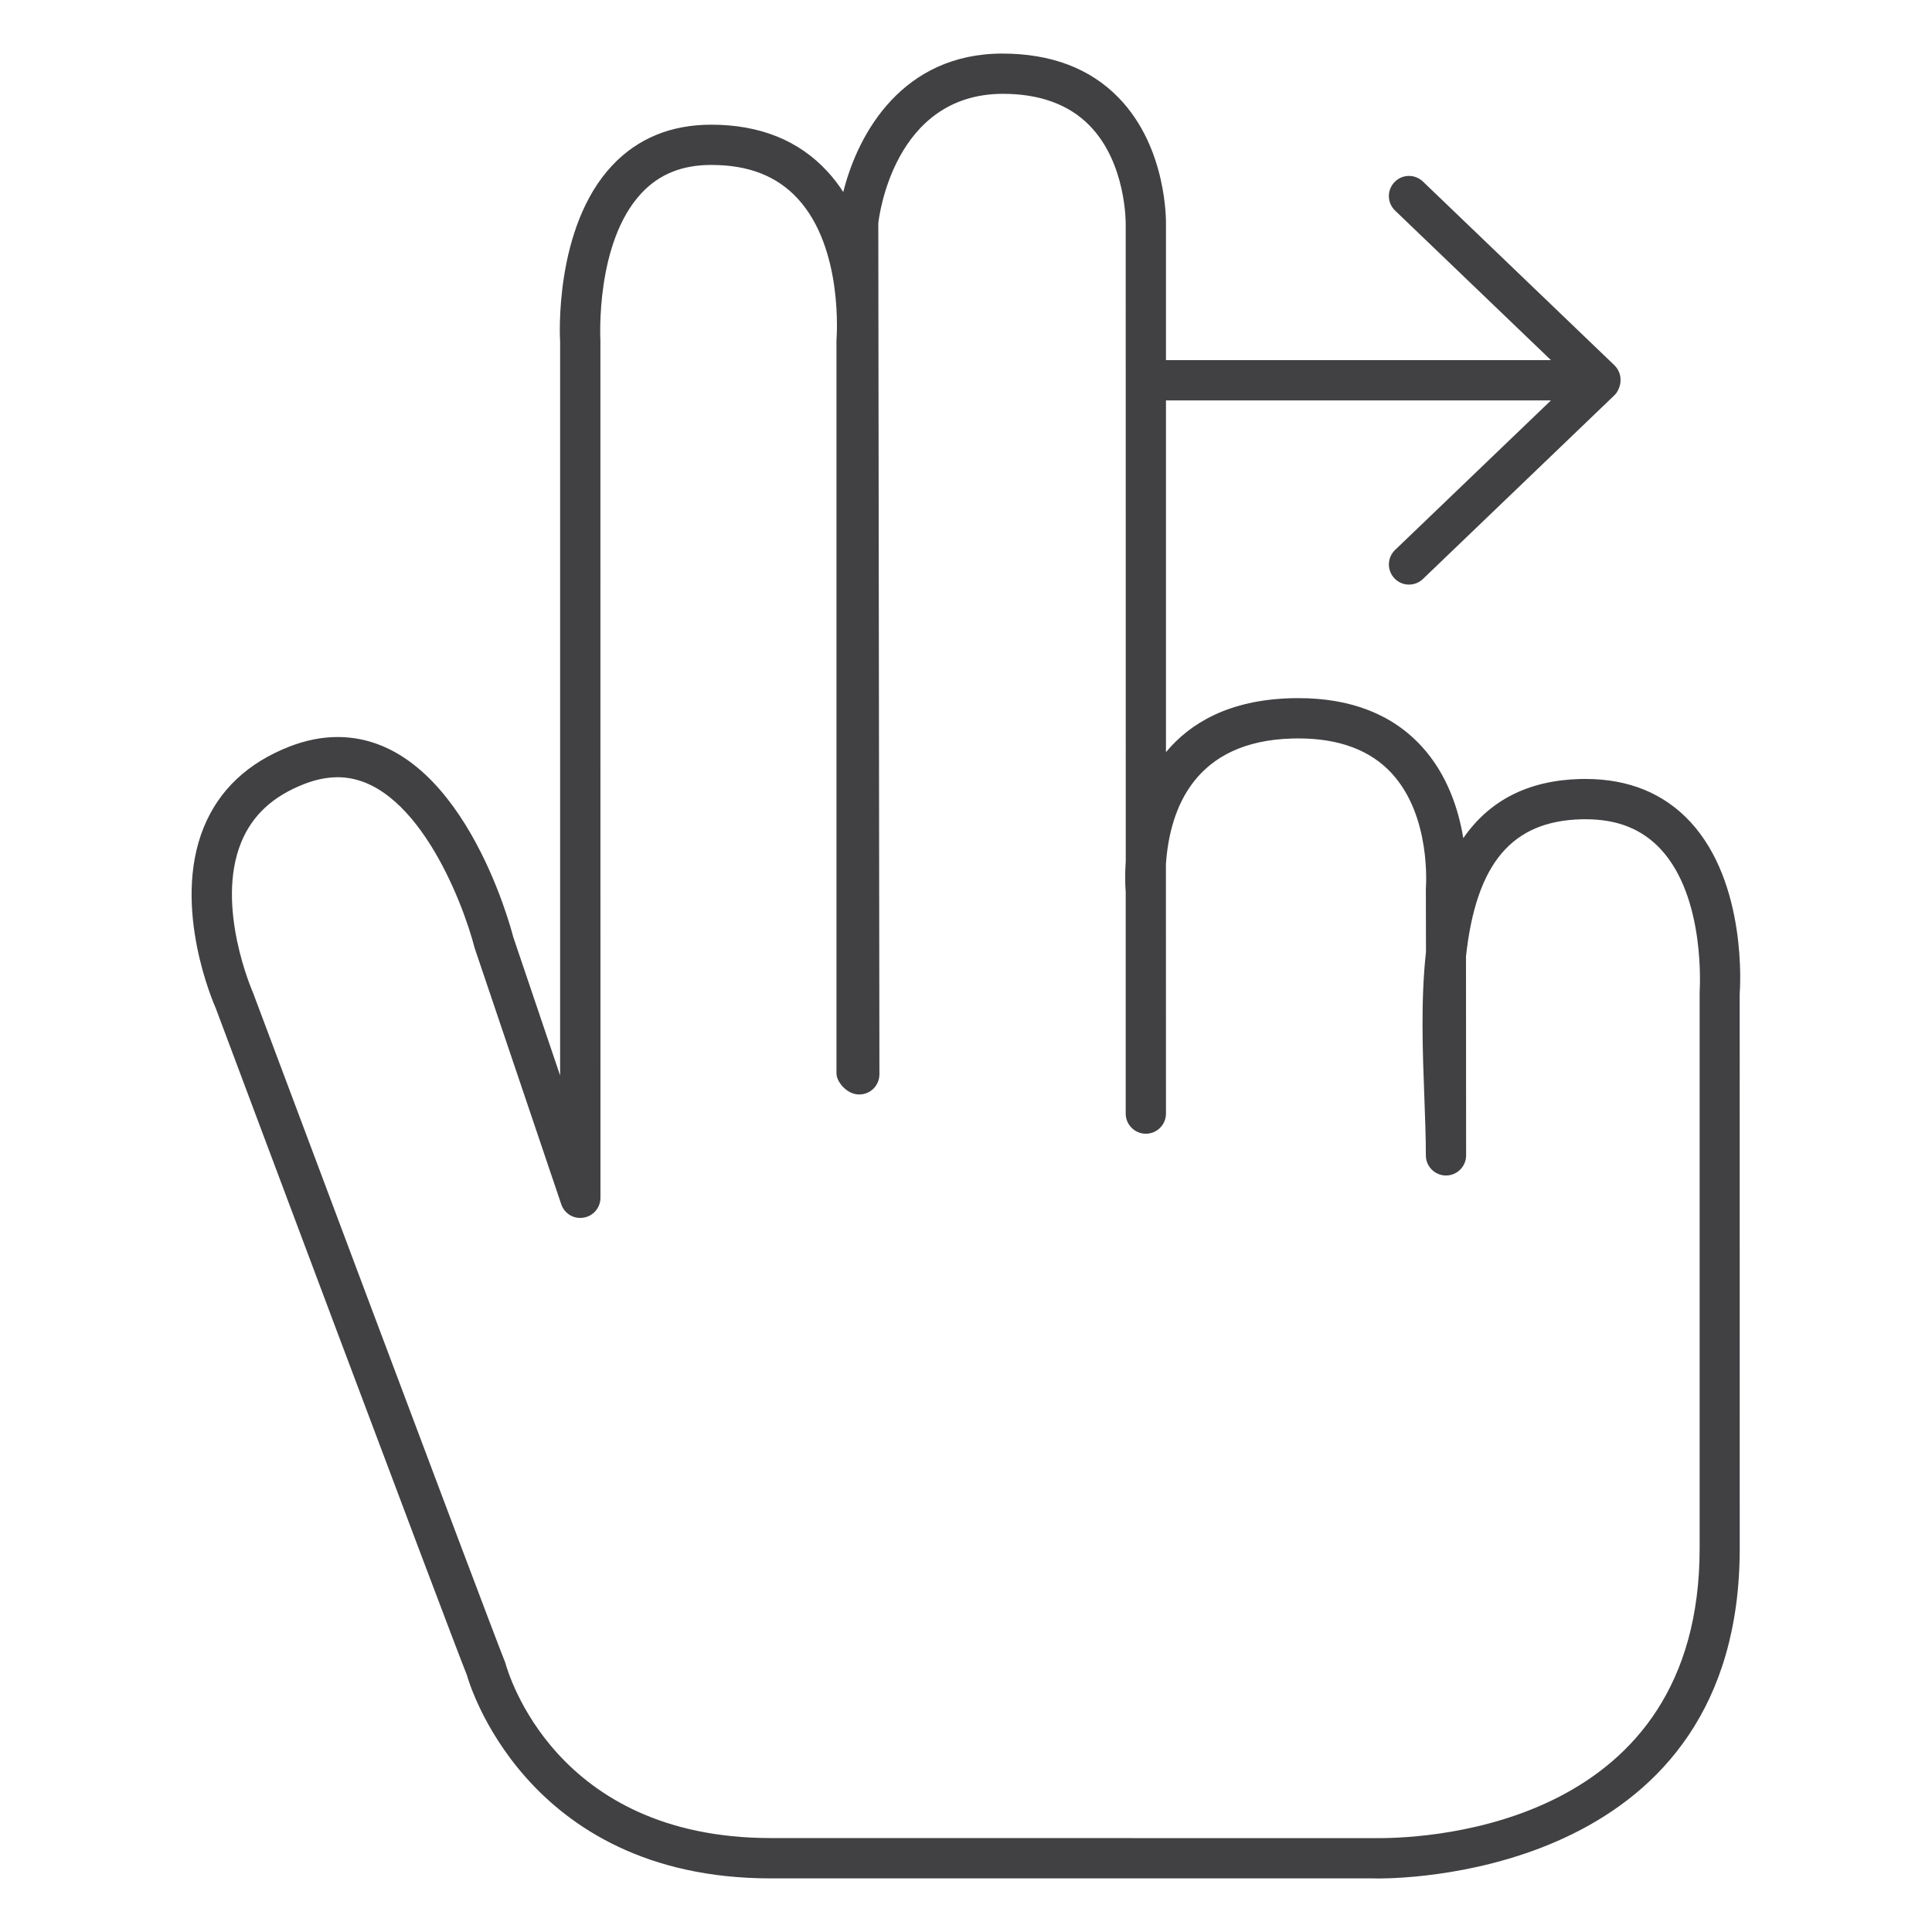 <?xml version="1.0" encoding="utf-8"?>
<!-- Generator: Adobe Illustrator 16.0.0, SVG Export Plug-In . SVG Version: 6.00 Build 0)  -->
<!DOCTYPE svg PUBLIC "-//W3C//DTD SVG 1.1//EN" "http://www.w3.org/Graphics/SVG/1.1/DTD/svg11.dtd">
<svg version="1.1" id="Layer_1" xmlns="http://www.w3.org/2000/svg" xmlns:xlink="http://www.w3.org/1999/xlink" x="0px" y="0px"
	 width="48px" height="48px" viewBox="0 0 48 48" enable-background="new 0 0 48 48" xml:space="preserve">
<path fill="#414042" d="M41.994,20.417c-0.655-0.706-1.53-1.064-2.603-1.064l-0.127,0.001c-1.283,0.033-2.255,0.522-2.909,1.47
	c-0.116-0.708-0.394-1.581-1.034-2.28c-0.728-0.795-1.757-1.199-3.061-1.199l-0.177,0.002c-1.541,0.042-2.509,0.611-3.115,1.34
	V9.948h9.565l-3.872,3.715c-0.2,0.191-0.206,0.508-0.015,0.707c0.098,0.103,0.229,0.154,0.36,0.154c0.125,0,0.249-0.046,0.346-0.139
	l4.756-4.563c0.05-0.047,0.088-0.11,0.114-0.178c0.025-0.061,0.04-0.126,0.04-0.196c0-0.002-0.001-0.004-0.001-0.007
	c0-0.002,0.001-0.004,0.001-0.007c0-0.136-0.056-0.267-0.154-0.361l-4.756-4.563c-0.199-0.191-0.517-0.185-0.706,0.015
	c-0.191,0.199-0.186,0.516,0.015,0.707l3.872,3.715h-9.565V5.596c0.002-0.078,0.037-1.922-1.178-3.17
	c-0.708-0.727-1.675-1.095-2.892-1.095c-2.458,0.004-3.577,1.953-3.947,3.44c-0.114-0.176-0.242-0.345-0.388-0.504
	c-0.71-0.776-1.683-1.169-2.893-1.169c-1,0-1.826,0.34-2.458,1.011c-1.451,1.541-1.303,4.292-1.296,4.379v18.233l-1.166-3.446
	c-0.051-0.203-1.298-4.964-4.361-4.964c-0.392,0-0.796,0.08-1.202,0.239c-1.031,0.403-1.746,1.077-2.124,2.003
	c-0.812,1.99,0.263,4.419,0.296,4.492c0.233,0.623,5.723,15.277,6.242,16.575c0.013,0.05,1.383,5.048,7.548,5.048h14.946
	l0.154,0.002c0.919,0,8.974-0.23,8.974-8.197l-0.001-13.784C43.233,24.577,43.415,21.949,41.994,20.417z M42.227,24.65v13.821
	c0,6.851-6.642,7.197-7.974,7.197l-15.104-0.002c-5.37,0-6.531-4.125-6.596-4.358c-0.535-1.347-6.197-16.463-6.267-16.645
	c-0.009-0.021-0.945-2.147-0.293-3.736c0.274-0.67,0.785-1.144,1.561-1.447c0.289-0.113,0.571-0.17,0.837-0.17
	c1.899,0,3.093,3.04,3.403,4.248l2.15,6.361c0.078,0.232,0.31,0.375,0.555,0.333c0.242-0.039,0.419-0.248,0.419-0.493L14.917,8.457
	c-0.001-0.024-0.132-2.434,1.025-3.663c0.441-0.469,1.007-0.696,1.729-0.696c0.929,0,1.633,0.275,2.152,0.841
	c1.137,1.238,0.963,3.45,0.959,3.515v18.207c0,0.193,0.178,0.401,0.354,0.483c0.155,0.073,0.336,0.062,0.481-0.03
	s0.232-0.251,0.232-0.423L21.821,5.548c0.014-0.131,0.375-3.212,3.093-3.217c0.918,0,1.643,0.265,2.155,0.787
	c0.921,0.941,0.899,2.438,0.899,2.465l0.001,15.816c-0.03,0.44-0.003,0.752-0.001,0.752v5.516c0,0.276,0.224,0.5,0.5,0.5
	s0.5-0.224,0.5-0.5V27.64c0-0.001,0-0.001,0-0.002l-0.001-6.17c0.096-1.388,0.719-3.056,3.144-3.12l0.149-0.002
	c1.009,0,1.789,0.292,2.319,0.869c0.983,1.071,0.849,2.805,0.846,2.866l0.003,1.569c-0.132,1.195-0.083,2.486-0.04,3.625
	c0.019,0.512,0.037,0.996,0.037,1.43c0,0.276,0.224,0.5,0.5,0.5s0.5-0.224,0.5-0.5c0-0.007,0-0.013,0-0.02l-0.003-4.926
	c0.254-2.31,1.139-3.36,2.867-3.404l0.102-0.001c0.792,0,1.402,0.243,1.867,0.742C42.383,22.304,42.229,24.59,42.227,24.65z"/>
</svg>
